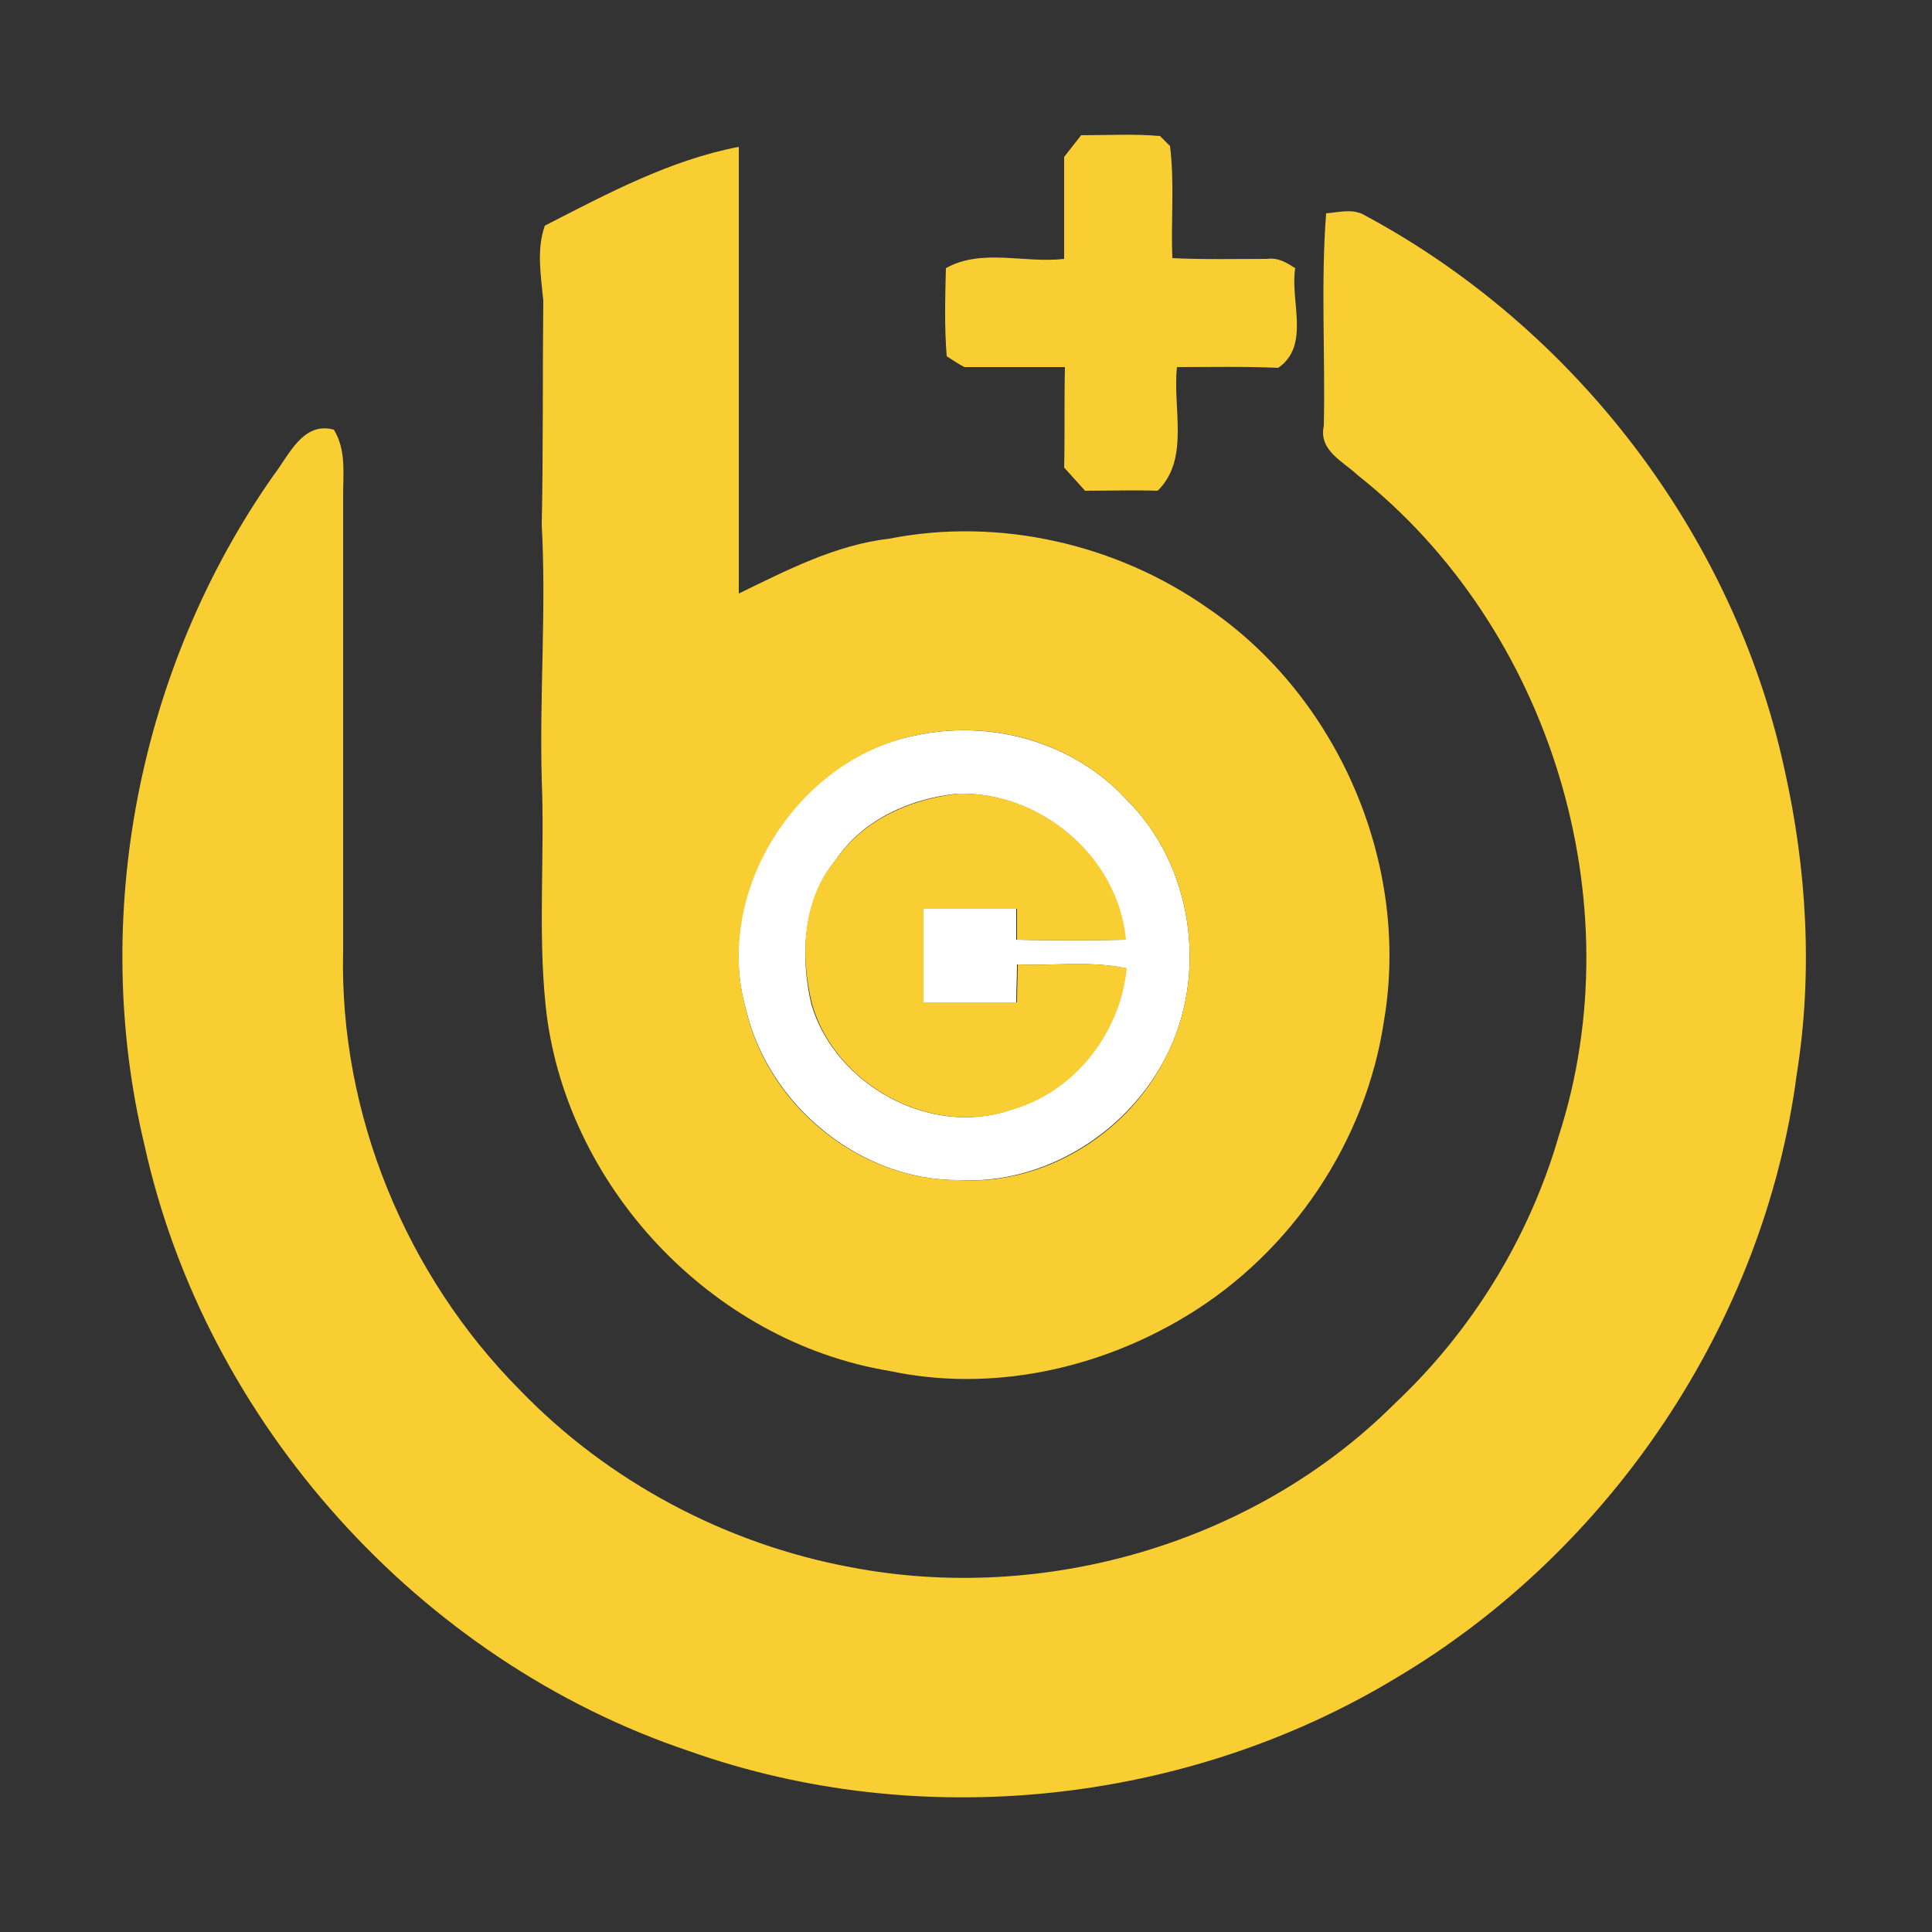 <?xml version="1.0" encoding="utf-8"?>
<!-- Generator: Adobe Illustrator 26.0.3, SVG Export Plug-In . SVG Version: 6.00 Build 0)  -->
<svg version="1.1" id="Layer_1" xmlns="http://www.w3.org/2000/svg" xmlns:xlink="http://www.w3.org/1999/xlink" x="0px" y="0px"
	 viewBox="0 0 250 250" style="enable-background:new 0 0 250 250;" xml:space="preserve">
<rect x="0" y="0" width="250" height="250" fill="#333333" stroke="none"/>
<style type="text/css">
	.st0{fill:#FFFFFF;}
	.st1{fill:#F8CE32;}
</style>
<g id="_x23_ffffffff">
	<path class="st0" d="M118.3,95.2c9.8-2.2,20.6,0.8,27.4,8.2c8.7,8.5,10.7,22.8,5.1,33.5c-5,9.7-15.7,16.4-26.7,15.8
		c-12.8,0.1-24.7-9.7-27.6-22.2C92.2,115.3,103,98.3,118.3,95.2 M108.2,111.2c-4.3,5.2-4.7,12.5-3.2,18.8
		c3.1,10.4,15.4,17.2,25.8,13.6c8.1-2.3,14.1-9.9,14.9-18.3c-4.6-1-9.4-0.3-14.1-0.5c0,1.6-0.1,3.3-0.1,4.9c-4,0-8.1,0-12.1,0
		c0-4.1,0-8.1,0-12.1c4,0,8.1,0,12.1,0c0,1.3,0,2.7,0,4c4.7,0.1,9.4,0.1,14.1,0c-0.9-10.7-11-19.2-21.7-18.9
		C117.9,103.3,111.7,106,108.2,111.2z"/>
</g>
<g id="_x23_f8ce32ff">
	<path class="st1" d="M137.7,20.3c0.7-0.9,1.5-1.9,2.2-2.8c3.4,0,6.8-0.2,10.2,0.1c0.3,0.3,1,1,1.3,1.3c0.6,4.8,0.1,9.6,0.3,14.5
		c4.1,0.2,8.2,0.1,12.3,0.1c1.4-0.2,2.5,0.5,3.6,1.2c-0.7,4.2,2,10-2.2,12.9c-4.4-0.2-8.8-0.1-13.1-0.1c-0.6,5.3,1.7,11.9-2.5,16
		c-3.1-0.1-6.3,0-9.4,0c-0.9-1-1.8-2-2.7-3c0.1-4.3,0-8.7,0.1-13c-4.3,0-8.7,0-13,0c-0.6-0.3-1.7-1-2.3-1.4
		c-0.3-3.8-0.2-7.6-0.1-11.4c4.6-2.6,10.2-0.6,15.3-1.2C137.7,29.1,137.7,24.7,137.7,20.3z"/>
	<path class="st1" d="M70.5,29.2c8-4.1,16.2-8.5,25.1-10.2c0,19.3,0,38.6,0,57.8c6.2-3,12.5-6.3,19.5-7.1c14.2-2.8,29.4,0.7,41.2,9
		c16.9,11.5,26.2,33.2,22.8,53.3c-2.3,15.7-12,30.1-25.6,38.3c-11.4,6.9-25.3,9.9-38.4,7.1c-23.1-3.8-42.1-24.1-44.5-47.3
		c-1-9.7-0.1-19.5-0.5-29.2c-0.3-11,0.6-22,0-33c0.2-9.7,0.1-19.3,0.2-29C70,35.7,69.4,32.3,70.5,29.2 M118.3,95.2
		c-15.2,3.2-26,20.2-21.8,35.3c2.8,12.5,14.7,22.3,27.6,22.2c11,0.7,21.8-6,26.7-15.8c5.6-10.7,3.6-25-5.1-33.5
		C138.8,95.9,128,93,118.3,95.2z"/>
	<path class="st1" d="M171.6,27.6c1.5-0.1,3.2-0.6,4.7,0.1c27.4,14.6,48,41.4,54.6,71.8c2.9,12.9,3.7,26.4,1.6,39.5
		c-4.2,32.1-24,61.6-51.8,78.1c-27.1,16.4-61.6,20.1-91.5,9.5c-34.9-11.7-62.6-42.5-70.5-78.4c-7.1-29.5-0.8-61.8,16.7-86.7
		c2-2.6,3.8-7,7.8-5.9c1.6,2.6,1.2,5.6,1.2,8.5c0,19.7,0,39.3,0,59c-0.5,21,8.1,41.9,22.9,56.8c11.4,11.8,26.6,19.9,42.8,22.9
		c25,4.8,52.3-3.1,70.4-21.2c10-9.4,17.4-21.5,21.2-34.6c9.8-30.3-1.1-65.8-26-85.5c-1.9-1.8-5.1-3.2-4.4-6.4
		C171.5,45.9,170.9,36.7,171.6,27.6z"/>
	<path class="st1" d="M108.2,111.2c3.6-5.2,9.7-7.8,15.8-8.5c10.6-0.3,20.7,8.1,21.7,18.9c-4.7,0.1-9.4,0.1-14.1,0c0-1.3,0-2.7,0-4
		c-4.1,0-8.1,0-12.1,0c0,4.1,0,8.1,0,12.1c4,0,8.1,0,12.1,0c0-1.6,0.1-3.3,0.1-4.9c4.7,0.2,9.5-0.5,14.1,0.5
		c-0.8,8.3-6.7,16-14.9,18.3c-10.4,3.6-22.8-3.2-25.8-13.6C103.5,123.6,103.8,116.3,108.2,111.2z"/>
</g>
</svg>

